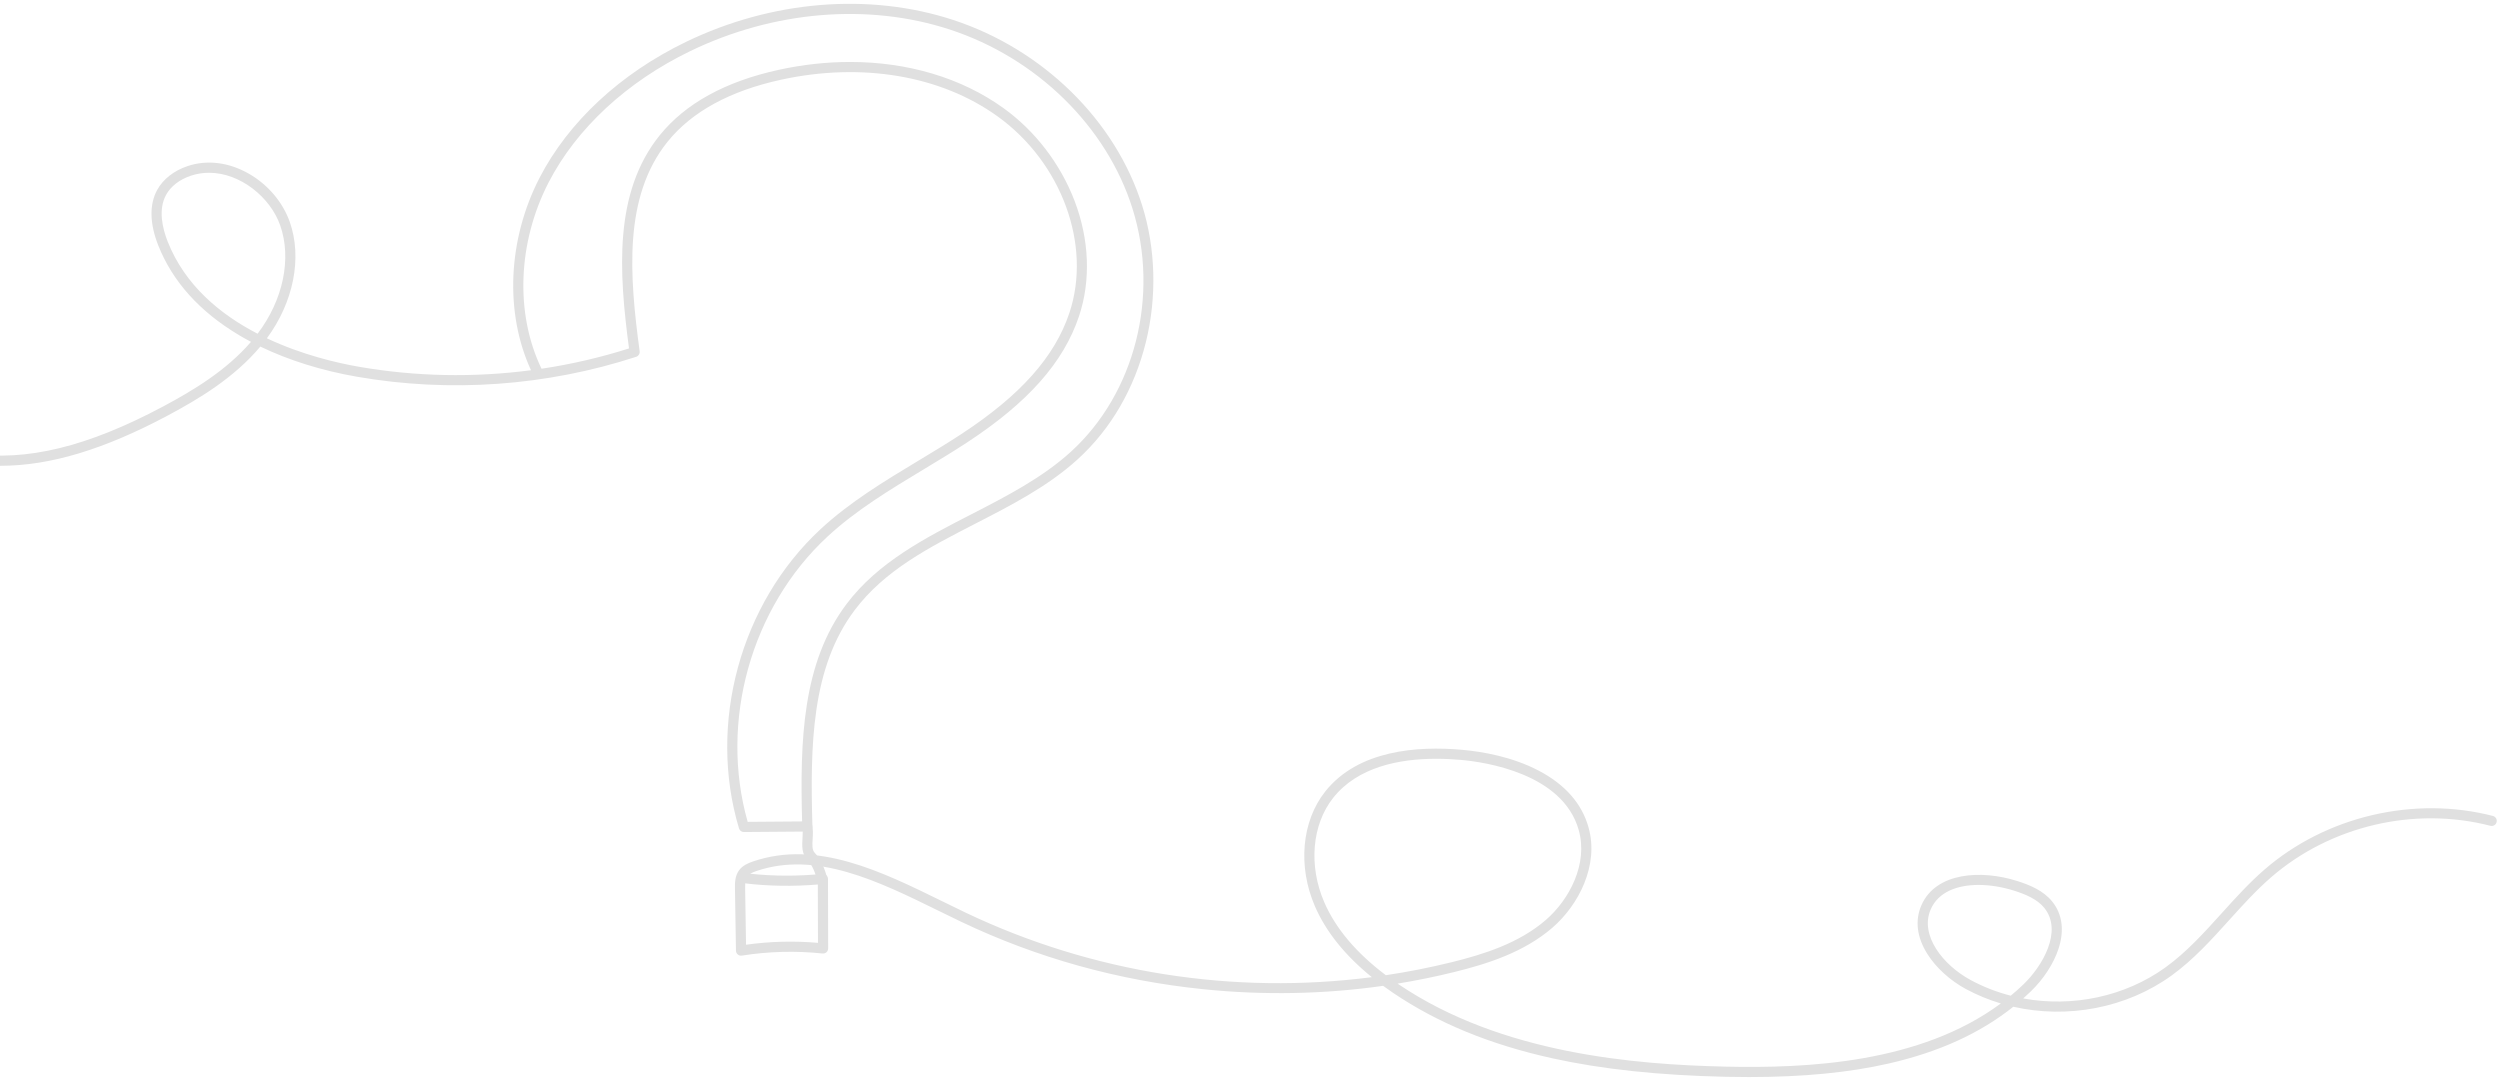 <svg width="554" height="239" viewBox="0 0 554 239" fill="none" xmlns="http://www.w3.org/2000/svg">
    <path d="M46.325 38.286C44.973 38.286 43.613 38.494 42.275 38.944C39.777 39.784 37.831 41.294 36.795 43.196C35.015 46.463 36.009 50.619 37.157 53.529C40.991 63.255 48.867 69.703 57.083 73.953C62.753 66.483 64.673 57.3 62.092 49.942C59.904 43.706 53.229 38.286 46.325 38.286ZM-59.376 41.817C-61.216 41.817 -62.997 42.399 -64.228 43.755C-65.726 45.406 -66.312 48.04 -65.97 51.587C-64.98 61.863 -59.079 71.284 -48.044 80.102C-46.108 78.609 -44.706 77.075 -43.736 75.404C-40.446 69.735 -41.562 62.101 -47.149 52.066C-48.947 48.836 -51.142 45.221 -54.439 43.203C-55.862 42.333 -57.645 41.817 -59.376 41.817ZM188.38 13.732C201.147 13.732 213.045 17.24 222.389 23.968C229.414 29.027 235.009 36.34 238.143 44.56C241.4 53.109 241.748 62.158 239.12 70.039C235.697 80.307 227.791 89.221 214.24 98.091C211.091 100.152 207.811 102.128 204.642 104.038C197.297 108.464 189.706 113.04 183.372 118.909C166.423 134.618 159.374 159.918 165.686 182.121L177.747 182.026C177.262 164.037 177.797 146.874 187.592 133.852C194.557 124.594 205.044 119.208 215.188 113.999C222.939 110.018 230.955 105.9 237.332 100.086C251.53 87.138 257.006 65.492 250.959 46.223C245.256 28.046 229.74 12.84 210.466 6.541C192.412 0.64 171.458 2.381 152.977 11.317C138.892 18.128 127.736 28.472 121.563 40.445C114.71 53.742 114.123 69.51 120.001 81.714C126.568 80.727 133.052 79.226 139.391 77.214C137.136 60.222 135.963 42.682 146.183 29.994C151.865 22.938 160.756 18.05 172.606 15.465C177.932 14.304 183.228 13.732 188.38 13.732ZM164.844 184.378C164.345 184.378 163.907 184.053 163.763 183.575C156.805 160.38 164.069 133.729 181.84 117.259C188.342 111.232 196.037 106.595 203.479 102.111C206.63 100.211 209.891 98.246 213.004 96.209C226.108 87.631 233.727 79.089 236.982 69.327C241.979 54.34 235.288 36.032 221.073 25.795C208.474 16.724 190.986 13.761 173.087 17.665C161.751 20.137 153.29 24.76 147.937 31.405C138.093 43.63 139.481 61.051 141.747 77.846C141.821 78.385 141.497 78.898 140.981 79.067C121.107 85.54 99.72 87.069 79.128 83.488C71.298 82.127 63.989 79.84 57.69 76.801C51.928 83.674 44.159 88.355 37.234 92.049C23.104 99.586 11.123 103.217 0.155 103.217C-2.246 103.217 -4.598 103.043 -6.914 102.698C-15.869 101.364 -24.285 97.309 -32.045 93.126C-38.186 89.816 -43.53 86.419 -48.093 82.921C-48.901 83.47 -49.68 83.946 -50.38 84.355C-53.773 86.339 -57.402 87.955 -60.912 89.519C-64.886 91.289 -68.995 93.119 -72.69 95.463C-80.687 100.536 -85.25 107.68 -84.895 114.576C-84.864 115.197 -85.341 115.726 -85.963 115.758C-86.583 115.794 -87.114 115.313 -87.146 114.691C-87.543 106.975 -82.59 99.076 -73.898 93.563C-70.063 91.131 -65.878 89.266 -61.83 87.463C-58.376 85.924 -54.804 84.333 -51.518 82.412C-50.969 82.091 -50.449 81.772 -49.956 81.451C-61.167 72.346 -67.178 62.55 -68.213 51.803C-68.618 47.599 -67.839 44.382 -65.897 42.243C-62.603 38.614 -56.928 39.04 -53.262 41.284C-49.499 43.587 -47.117 47.492 -45.18 50.971C-39.174 61.758 -38.064 70.12 -41.787 76.534C-42.957 78.549 -44.565 80.195 -46.209 81.526C-41.86 84.811 -36.785 88.013 -30.975 91.144C-23.395 95.231 -15.194 99.188 -6.582 100.472C5.812 102.318 19.397 99.011 36.172 90.063C42.766 86.546 50.136 82.122 55.622 75.756C54.706 75.273 53.816 74.773 52.951 74.257C44.236 69.058 38.217 62.361 35.06 54.355C33.162 49.54 33.078 45.309 34.816 42.119C36.124 39.718 38.518 37.833 41.556 36.81C45.888 35.353 50.724 35.955 55.171 38.506C59.385 40.923 62.683 44.821 64.219 49.198C67.007 57.145 65.057 66.964 59.137 74.968C66.946 78.653 74.784 80.448 79.514 81.27C92.11 83.461 105.012 83.705 117.667 82.042C111.814 69.309 112.509 53.095 119.561 39.414C125.954 27.011 137.472 16.313 151.996 9.291C170.998 0.103 192.565 -1.679 211.167 4.401C231.119 10.923 247.193 26.69 253.109 45.55C256.098 55.074 256.392 65.806 253.937 75.769C251.397 86.08 246.182 95.064 238.85 101.748C232.253 107.766 224.1 111.952 216.217 116.001C205.846 121.327 196.048 126.36 189.393 135.206C179.827 147.921 179.509 165.121 180.034 183.11C180.043 183.411 179.928 183.705 179.717 183.923C179.509 184.14 179.219 184.266 178.916 184.268L164.852 184.378C164.848 184.378 164.846 184.378 164.844 184.378Z" fill="#E0E0E0"/>
    <path d="M165.139 195.752C165.114 196.111 165.117 196.501 165.124 196.91L165.321 209.35C170.602 208.61 175.952 208.47 181.264 208.937L181.23 196.005C175.858 196.461 170.115 196.369 165.139 195.752ZM318.267 168.145C310.046 168.145 300.84 169.958 295.418 176.82C290.721 182.762 289.951 191.832 293.452 199.926C295.966 205.737 300.553 211.17 307.102 216.106C311.994 215.375 316.864 214.414 321.693 213.225C328.658 211.508 336.587 209.051 342.591 203.832C347.738 199.356 351.977 191.459 349.837 183.907C346.279 171.352 328.986 168.861 323.771 168.397C322.03 168.242 320.175 168.145 318.267 168.145ZM438.454 196.1C433.773 196.1 429.543 197.626 427.848 201.51C425.345 207.236 430.553 213.862 436.727 217.192C439.533 218.707 442.514 219.858 445.583 220.646C446.552 219.84 447.503 218.998 448.421 218.112C452.546 214.145 457.176 206.37 453.033 201.209C451.421 199.203 448.757 198.151 446.363 197.386C443.833 196.578 441.072 196.1 438.454 196.1ZM387.597 238.675C385.893 238.675 384.157 238.657 382.384 238.617C367.534 238.285 354.975 236.943 343.992 234.517C330.179 231.465 318.636 226.722 308.706 220.015C307.949 219.501 307.212 218.985 306.498 218.46C293.412 220.325 280.072 220.578 266.659 219.21C247.821 217.289 229.769 212.26 213.001 204.267C211.328 203.468 209.603 202.623 207.936 201.804C194.631 195.269 180.871 188.513 167.612 193.021C167.129 193.185 166.646 193.371 166.249 193.616C171.256 194.168 176.976 194.186 182.241 193.652C182.558 193.62 182.872 193.723 183.108 193.937C183.346 194.148 183.481 194.451 183.481 194.769L183.519 210.173C183.521 210.492 183.385 210.797 183.148 211.013C182.911 211.226 182.594 211.331 182.275 211.295C176.321 210.667 170.305 210.824 164.394 211.764C164.07 211.816 163.742 211.724 163.491 211.515C163.241 211.304 163.095 210.997 163.088 210.671L162.869 196.946C162.85 195.779 162.826 194.181 163.753 192.891C164.539 191.798 165.78 191.267 166.887 190.889C181.028 186.083 195.213 193.048 208.932 199.782C210.591 200.599 212.31 201.443 213.972 202.235C241.999 215.597 273.39 220.506 303.998 216.539C298.055 211.726 293.823 206.455 291.384 200.818C287.556 191.976 288.446 182.008 293.65 175.425C300.952 166.184 314.168 165.282 323.971 166.155C328.465 166.555 335.062 167.681 340.964 170.769C346.8 173.825 350.515 178.039 352.004 183.294C354.414 191.796 349.756 200.588 344.068 205.531C337.703 211.064 329.458 213.631 322.232 215.411C318.09 216.432 313.91 217.284 309.705 217.971C309.793 218.032 309.881 218.09 309.968 218.148C332.744 233.532 362.233 235.913 382.434 236.366C400.394 236.765 425.473 235.635 443.382 222.367C440.714 221.568 438.123 220.504 435.652 219.174C432.138 217.277 429.024 214.446 427.109 211.405C424.775 207.703 424.316 203.971 425.781 200.61C428.983 193.275 439.051 192.687 447.052 195.243C449.762 196.109 452.803 197.329 454.787 199.8C457.024 202.585 457.498 206.211 456.152 210.292C455.077 213.557 452.831 216.999 449.988 219.732C449.446 220.251 448.899 220.758 448.339 221.254C459.211 223.255 470.882 220.879 479.908 214.347C484.547 210.988 488.502 206.61 492.324 202.376C495.305 199.075 498.387 195.662 501.818 192.689C508.501 186.895 516.755 182.726 525.689 180.63C534.623 178.537 543.874 178.602 552.44 180.819C553.042 180.974 553.405 181.589 553.244 182.19C553.093 182.791 552.477 183.153 551.875 182.998C535.041 178.64 516.429 183.007 503.297 194.39C499.967 197.273 496.931 200.635 493.996 203.884C490.096 208.205 486.063 212.671 481.231 216.169C471.218 223.419 458.113 225.82 446.148 223.096C438.752 228.997 429.667 233.128 418.547 235.673C409.741 237.688 399.572 238.675 387.597 238.675Z" fill="#E0E0E0"/>
    <path d="M182.372 196.637C182.083 196.637 181.436 196.531 181.229 195.616C180.717 193.347 179.902 191.554 178.936 190.567C177.62 189.221 177.734 187.385 177.833 185.765C177.892 184.838 177.945 183.965 177.752 183.265C177.586 182.666 177.936 182.045 178.536 181.881C179.138 181.715 179.758 182.067 179.924 182.666C180.216 183.727 180.149 184.834 180.084 185.904C180 187.224 179.931 188.361 180.548 188.992C181.82 190.293 182.815 192.412 183.426 195.12L183.435 195.156C183.471 195.266 183.491 195.385 183.491 195.508C183.491 196.08 183.057 196.567 182.487 196.632C182.463 196.634 182.424 196.637 182.372 196.637Z" fill="#E0E0E0"/>
</svg>